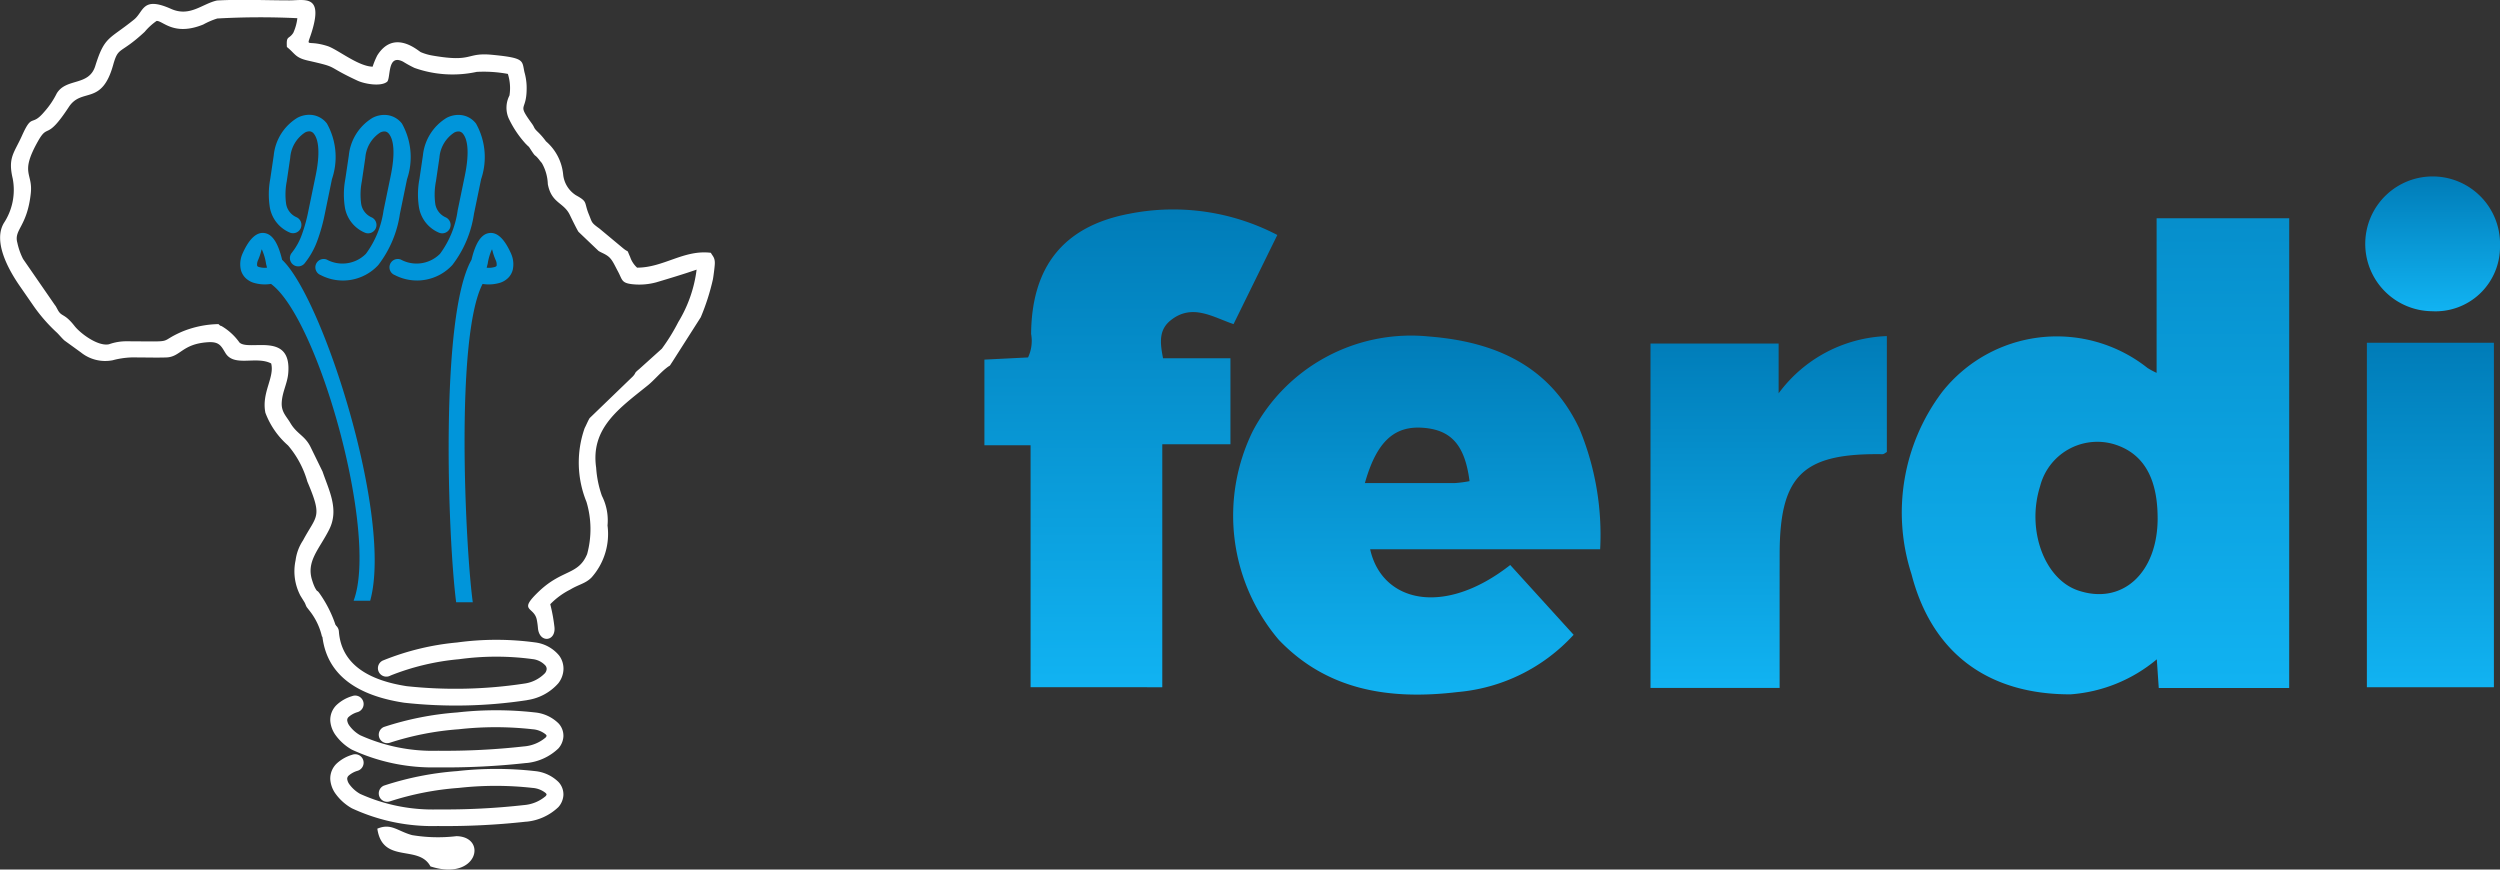 <svg xmlns="http://www.w3.org/2000/svg" xmlns:xlink="http://www.w3.org/1999/xlink" width="115" height="40" viewBox="0 0 115 40"><rect x="0" y="0" width="115" height="40" fill="#333333" stroke="none"/><defs><style>.a{fill:url(#a);}.b{fill:#fff;}.b,.c{fill-rule:evenodd;}.c{fill:#0095da;}</style><linearGradient id="a" x1="0.5" x2="0.5" y2="1" gradientUnits="objectBoundingBox"><stop offset="0" stop-color="#007cb8"/><stop offset="1" stop-color="#11b3f2"/></linearGradient></defs><g transform="translate(45.283 8.124)"><path class="a" d="M383.705,159.078h-6c-.029-.421-.055-.807-.09-1.32a6.97,6.97,0,0,1-3.969,1.611c-3.775.008-6.375-1.882-7.316-5.532a9.214,9.214,0,0,1,1.407-8.372,6.719,6.719,0,0,1,9.454-1.107,3.836,3.836,0,0,0,.415.223V137.47h6.1Zm-6.052-7.809c0-1.858-.656-2.984-1.985-3.4a2.717,2.717,0,0,0-3.422,1.931c-.631,2,.194,4.26,1.744,4.789C376.015,155.278,377.651,153.8,377.654,151.269Z" transform="translate(-323.685 -135.553)"/><path class="a" d="M286.089,164.284h-10.58c.541,2.429,3.381,3.125,6.444.723l2.916,3.21a8.183,8.183,0,0,1-5.324,2.633c-3.067.366-5.975-.03-8.244-2.407a8.823,8.823,0,0,1-1.195-9.587,8.222,8.222,0,0,1,8.1-4.361c3.028.236,5.559,1.331,6.927,4.239A12.731,12.731,0,0,1,286.089,164.284Zm-10.823-3.045c1.44,0,2.783,0,4.127,0a5.458,5.458,0,0,0,.688-.089c-.211-1.643-.83-2.35-2.113-2.453C276.632,158.586,275.809,159.314,275.266,161.24Z" transform="translate(-257.765 -147.141)"/><path class="a" d="M235.342,158.176v-11.13h-2.124v-3.939l2.007-.1a1.784,1.784,0,0,0,.141-1.082c.027-3.072,1.468-4.943,4.489-5.522a10.368,10.368,0,0,1,6.837.971l-2.014,4.1c-.961-.325-1.9-.961-2.886-.179-.555.44-.5,1.021-.357,1.75h3.1V147H241.4v11.178Z" transform="translate(-233.218 -134.689)"/><path class="a" d="M335.426,170.681h-5.94V154.836h5.894v2.291a6.468,6.468,0,0,1,4.978-2.632v5.333c-.067.036-.135.1-.2.1-3.666-.056-4.726.97-4.731,4.585C335.424,166.536,335.426,168.559,335.426,170.681Z" transform="translate(-298.846 -147.159)"/><path class="a" d="M433.021,155.46h5.843v15.846h-5.843Z" transform="translate(-369.428 -147.817)"/><path class="a" d="M435.83,137.639a3.1,3.1,0,1,1,3.134-3A2.964,2.964,0,0,1,435.83,137.639Z" transform="translate(-369.247 -131.447)"/></g><path class="b" d="M151.173,231.65c.238,1.642,1.9.712,2.444,1.735,2.156.7,2.648-1.356,1.2-1.391a7.24,7.24,0,0,1-2.048-.048C152.084,231.755,151.812,231.383,151.173,231.65Z" transform="translate(-133.816 -193.531)"/><path class="b" d="M127.841,127.946a8.872,8.872,0,0,1-.756,1.225l-1.046.942c-.264.216-.116.145-.287.332l-1.989,1.919c-.091.152-.138.285-.229.46a4.785,4.785,0,0,0,.084,3.393,4.371,4.371,0,0,1,.031,2.4c-.4.967-1.138.7-2.2,1.7-1.019.964-.233.69-.114,1.335a3.3,3.3,0,0,1,.049.354c.053.725.823.646.762-.017a7.819,7.819,0,0,0-.194-1.064,3.431,3.431,0,0,1,.915-.672c.4-.243.708-.276.988-.562a3.017,3.017,0,0,0,.731-2.388,2.494,2.494,0,0,0-.259-1.365,4.852,4.852,0,0,1-.264-1.293c-.264-1.838,1.084-2.743,2.4-3.807.243-.2.528-.533.8-.754s.115-.023.307-.312l1.306-2.049a10.339,10.339,0,0,0,.559-1.747c.027-.152.084-.585.087-.727.006-.28-.108-.342-.182-.489-1.246-.154-2.169.683-3.394.683a1.177,1.177,0,0,1-.319-.49c-.186-.416-.022-.152-.334-.41l-1.081-.9c-.389-.28-.329-.274-.481-.641-.241-.583-.031-.577-.6-.891a1.284,1.284,0,0,1-.587-.965,2.3,2.3,0,0,0-.79-1.515,3.317,3.317,0,0,0-.341-.4c-.259-.242-.148-.2-.317-.429-.712-.986-.2-.469-.231-1.72a2.668,2.668,0,0,0-.1-.631c-.119-.543.029-.653-1.494-.8-1.215-.114-.853.358-2.7.042a2.377,2.377,0,0,1-.574-.163c-.106-.045-1.22-1.087-2,.146a3.5,3.5,0,0,0-.216.522c-.668-.014-1.616-.8-2.078-.949-1.05-.332-.961.186-.685-.776.457-1.59-.382-1.325-1.063-1.325-1.064,0-2.3-.055-3.333.006-.687.151-1.246.773-2.117.384-1.33-.593-1.242.125-1.7.494-1.147.928-1.351.752-1.782,2.134-.293.941-1.335.539-1.773,1.262a3.81,3.81,0,0,1-.578.852c-.6.71-.541.023-1.02,1.09-.358.8-.656,1-.428,1.971a2.772,2.772,0,0,1-.407,2.051c-.5.845.2,2.124.719,2.876l.687.992a7.544,7.544,0,0,0,1.048,1.185c.122.124.207.233.334.349l.755.547a1.782,1.782,0,0,0,1.467.361,3.8,3.8,0,0,1,1.151-.128c.427,0,.875.013,1.3,0,.67-.017.724-.618,1.912-.7.528-.036.615.156.815.488.4.673,1.416.128,2.109.488.165.645-.451,1.337-.267,2.265a3.735,3.735,0,0,0,1.042,1.506,4.41,4.41,0,0,1,.889,1.662c.714,1.677.425,1.536-.2,2.708a2.147,2.147,0,0,0-.341.914,2.406,2.406,0,0,0,.225,1.632l.189.306.021.041c.006.014.013.031.019.044a.809.809,0,0,0,.058.13l.162.208a2.983,2.983,0,0,1,.54,1.151h.774a5.6,5.6,0,0,0-.9-2.01c-.123-.165-.06,0-.195-.24a2.117,2.117,0,0,1-.122-.314c-.308-.9.328-1.463.781-2.376s-.016-1.787-.311-2.654l-.552-1.13c-.263-.533-.631-.592-.934-1.112-.167-.286-.4-.482-.394-.889.012-.509.257-.9.3-1.382.175-1.957-1.8-1.009-2.242-1.423a2.673,2.673,0,0,0-.765-.721c-.161-.1-.056.012-.2-.126a4.606,4.606,0,0,0-1.667.343c-1.193.517-.186.457-2.54.447a2.375,2.375,0,0,0-.832.138c-.512.105-1.313-.5-1.578-.835-.469-.6-.59-.421-.764-.725l-.109-.2c-.007-.01-.02-.023-.028-.033L97.7,125.042a3.064,3.064,0,0,1-.261-.74c-.173-.614.453-.731.618-2.285.1-.946-.516-.891.333-2.395.481-.853.367.031,1.414-1.566.6-.918,1.51-.038,2.04-1.932.247-.883.3-.457,1.452-1.529a2.777,2.777,0,0,1,.546-.5c.283-.024.788.716,2.147.164a3.506,3.506,0,0,1,.646-.277,35.387,35.387,0,0,1,3.683-.014,2.226,2.226,0,0,1-.187.674c-.208.32-.328.1-.294.651.38.3.374.49.96.623,1.5.341.748.209,2.291.927.317.147,1.072.286,1.361.047.176-.178-.01-1.305.735-.921a5.435,5.435,0,0,0,.522.286,5.235,5.235,0,0,0,2.864.182,6.087,6.087,0,0,1,1.432.094,2.169,2.169,0,0,1,.074.992,1.225,1.225,0,0,0-.043,1.038,4.717,4.717,0,0,0,.737,1.126l.028.033.093.094c.1.1.049.023.143.168.292.452.153.186.391.476.012.014.043.057.054.071l.056.067c.008.01.021.023.029.033a2.093,2.093,0,0,1,.276.972c.168.888.729.83,1.011,1.414.062.13.326.673.4.78l.921.878c.125.08.255.119.4.218.224.151.308.382.5.738s.149.512.615.571a2.97,2.97,0,0,0,1.148-.084c.57-.169,1.3-.39,1.849-.582A6.082,6.082,0,0,1,127.841,127.946Z" transform="translate(-96.64 -113.131)"/><path class="b" d="M143.176,202.818a.389.389,0,0,1,.776-.055c.112,1.578,1.46,2.268,3.12,2.525a21.055,21.055,0,0,0,5.4-.118,1.625,1.625,0,0,0,.96-.48.343.343,0,0,0,.079-.192.254.254,0,0,0-.055-.156.948.948,0,0,0-.6-.3,12.52,12.52,0,0,0-3.377.006,11.219,11.219,0,0,0-3.148.749.388.388,0,1,1-.328-.7,11.96,11.96,0,0,1,3.389-.819,13.291,13.291,0,0,1,3.608,0,1.7,1.7,0,0,1,1.084.6,1.015,1.015,0,0,1,.2.637,1.108,1.108,0,0,1-.237.639,2.353,2.353,0,0,1-1.417.771.406.406,0,0,1-.059.012,21.708,21.708,0,0,1-5.616.112C144.951,205.744,143.321,204.868,143.176,202.818Z" transform="translate(-128.364 -173.724)"/><path class="b" d="M145.381,212.65a.389.389,0,1,1,.25.736,1.064,1.064,0,0,0-.407.22.2.2,0,0,0-.069.154.526.526,0,0,0,.107.256h0a1.551,1.551,0,0,0,.49.432,8.109,8.109,0,0,0,3.582.715,32.61,32.61,0,0,0,3.947-.2,1.746,1.746,0,0,0,1-.408.163.163,0,0,0,.046-.081.093.093,0,0,0-.025-.045l-.013-.016a1.077,1.077,0,0,0-.605-.239,15.276,15.276,0,0,0-3.4,0,13.375,13.375,0,0,0-3.167.62.388.388,0,0,1-.277-.724,14.057,14.057,0,0,1,3.371-.669,16.05,16.05,0,0,1,3.589,0,1.786,1.786,0,0,1,1.074.5l.027.03a.833.833,0,0,1,.2.567.906.906,0,0,1-.231.558,2.466,2.466,0,0,1-1.463.671h0l-.027,0a33.4,33.4,0,0,1-4.063.2,8.831,8.831,0,0,1-3.947-.815,2.35,2.35,0,0,1-.746-.664h0a1.287,1.287,0,0,1-.247-.663.955.955,0,0,1,.3-.738A1.79,1.79,0,0,1,145.381,212.65Z" transform="translate(-129.184 -180.628)"/><path class="b" d="M145.381,221.13a.389.389,0,1,1,.25.736,1.064,1.064,0,0,0-.407.22.2.2,0,0,0-.069.154.526.526,0,0,0,.107.256h0a1.558,1.558,0,0,0,.49.433,8.119,8.119,0,0,0,3.582.714,32.824,32.824,0,0,0,3.947-.2,1.752,1.752,0,0,0,1-.409.168.168,0,0,0,.046-.08.1.1,0,0,0-.025-.046l-.013-.016a1.08,1.08,0,0,0-.605-.239,15.278,15.278,0,0,0-3.4,0,13.361,13.361,0,0,0-3.167.62.388.388,0,0,1-.277-.724,14.056,14.056,0,0,1,3.371-.669,16.049,16.049,0,0,1,3.589,0,1.785,1.785,0,0,1,1.074.5l.027.03a.834.834,0,0,1,.2.567.906.906,0,0,1-.231.558,2.466,2.466,0,0,1-1.463.671h0l-.027,0a33.407,33.407,0,0,1-4.063.2,8.8,8.8,0,0,1-3.947-.815,2.342,2.342,0,0,1-.746-.664h0a1.283,1.283,0,0,1-.247-.663.954.954,0,0,1,.3-.738A1.787,1.787,0,0,1,145.381,221.13Z" transform="translate(-129.184 -186.409)"/><path class="c" d="M132.6,136.751l-.046-.179,0-.009a2.442,2.442,0,0,0-.192-.649h0c-.025-.006-.032.165-.178.5a.468.468,0,0,0-.039.246.051.051,0,0,0,.013.023h0a.172.172,0,0,0,.065.037A.922.922,0,0,0,132.6,136.751Zm5.892.347a.383.383,0,1,1,.261-.72,1.52,1.52,0,0,0,1.806-.265,4.367,4.367,0,0,0,.81-1.991l.33-1.6c.217-1.053.133-1.659-.081-1.925a.274.274,0,0,0-.169-.109.408.408,0,0,0-.241.052,1.521,1.521,0,0,0-.678,1.157l-.16,1.085a3.174,3.174,0,0,0-.029,1.041.816.816,0,0,0,.479.614.383.383,0,1,1-.321.7,1.539,1.539,0,0,1-.908-1.157,3.774,3.774,0,0,1,.02-1.305l.16-1.085a2.29,2.29,0,0,1,1.091-1.73,1.157,1.157,0,0,1,.707-.123,1.017,1.017,0,0,1,.645.387,3.155,3.155,0,0,1,.235,2.556l-.33,1.6a5.052,5.052,0,0,1-.994,2.35A2.213,2.213,0,0,1,138.492,137.1Zm-3.409,0a.383.383,0,1,1,.261-.72,1.52,1.52,0,0,0,1.806-.265,4.37,4.37,0,0,0,.81-1.991l.33-1.6c.217-1.053.133-1.659-.081-1.925a.277.277,0,0,0-.169-.109.406.406,0,0,0-.241.052,1.522,1.522,0,0,0-.678,1.157l-.16,1.085a3.166,3.166,0,0,0-.029,1.041.816.816,0,0,0,.479.614.383.383,0,0,1-.321.7,1.541,1.541,0,0,1-.908-1.157,3.813,3.813,0,0,1,.02-1.305l.161-1.085a2.288,2.288,0,0,1,1.091-1.73,1.155,1.155,0,0,1,.707-.123,1.021,1.021,0,0,1,.646.387,3.152,3.152,0,0,1,.234,2.556l-.329,1.6a5.048,5.048,0,0,1-.993,2.35A2.213,2.213,0,0,1,135.083,137.1Zm-.756-.542a.382.382,0,0,1-.585-.492,2.912,2.912,0,0,0,.465-.847,7.39,7.39,0,0,0,.3-1.1l.33-1.6c.217-1.053.132-1.659-.082-1.925a.273.273,0,0,0-.168-.109.405.405,0,0,0-.241.052,1.519,1.519,0,0,0-.678,1.157l-.16,1.085a3.166,3.166,0,0,0-.029,1.041.814.814,0,0,0,.479.614.383.383,0,1,1-.321.7,1.541,1.541,0,0,1-.908-1.157,3.814,3.814,0,0,1,.02-1.305l.16-1.085a2.291,2.291,0,0,1,1.092-1.73,1.155,1.155,0,0,1,.707-.123,1.021,1.021,0,0,1,.646.387,3.152,3.152,0,0,1,.234,2.556l-.329,1.6a8.187,8.187,0,0,1-.336,1.212A3.648,3.648,0,0,1,134.327,136.555Zm8.423.017-.046.179a.926.926,0,0,0,.38-.034.172.172,0,0,0,.065-.037h0a.051.051,0,0,0,.013-.023.463.463,0,0,0-.04-.246c-.146-.332-.152-.5-.177-.5h0a2.444,2.444,0,0,0-.192.649ZM141.3,152.142c-.383-2.956-.757-13.175.706-15.752h0c.164-.7.406-1.124.739-1.215h0c.389-.105.751.187,1.085.939l.009.023a1.193,1.193,0,0,1,.065.71.805.805,0,0,1-.213.377h0a.943.943,0,0,1-.344.214,1.8,1.8,0,0,1-.831.062c-1.272,2.456-.787,12.195-.451,14.643Zm-4.717-.069c1.156-3.068-1.612-12.969-3.8-14.574a1.792,1.792,0,0,1-.83-.062.945.945,0,0,1-.345-.214h0a.805.805,0,0,1-.213-.377,1.188,1.188,0,0,1,.065-.71l.009-.023c.334-.752.7-1.044,1.085-.939h0c.333.092.575.514.74,1.215h0c1.884,1.769,5.106,11.885,4.052,15.683Z" transform="translate(-120.317 -124.439)"/></svg>